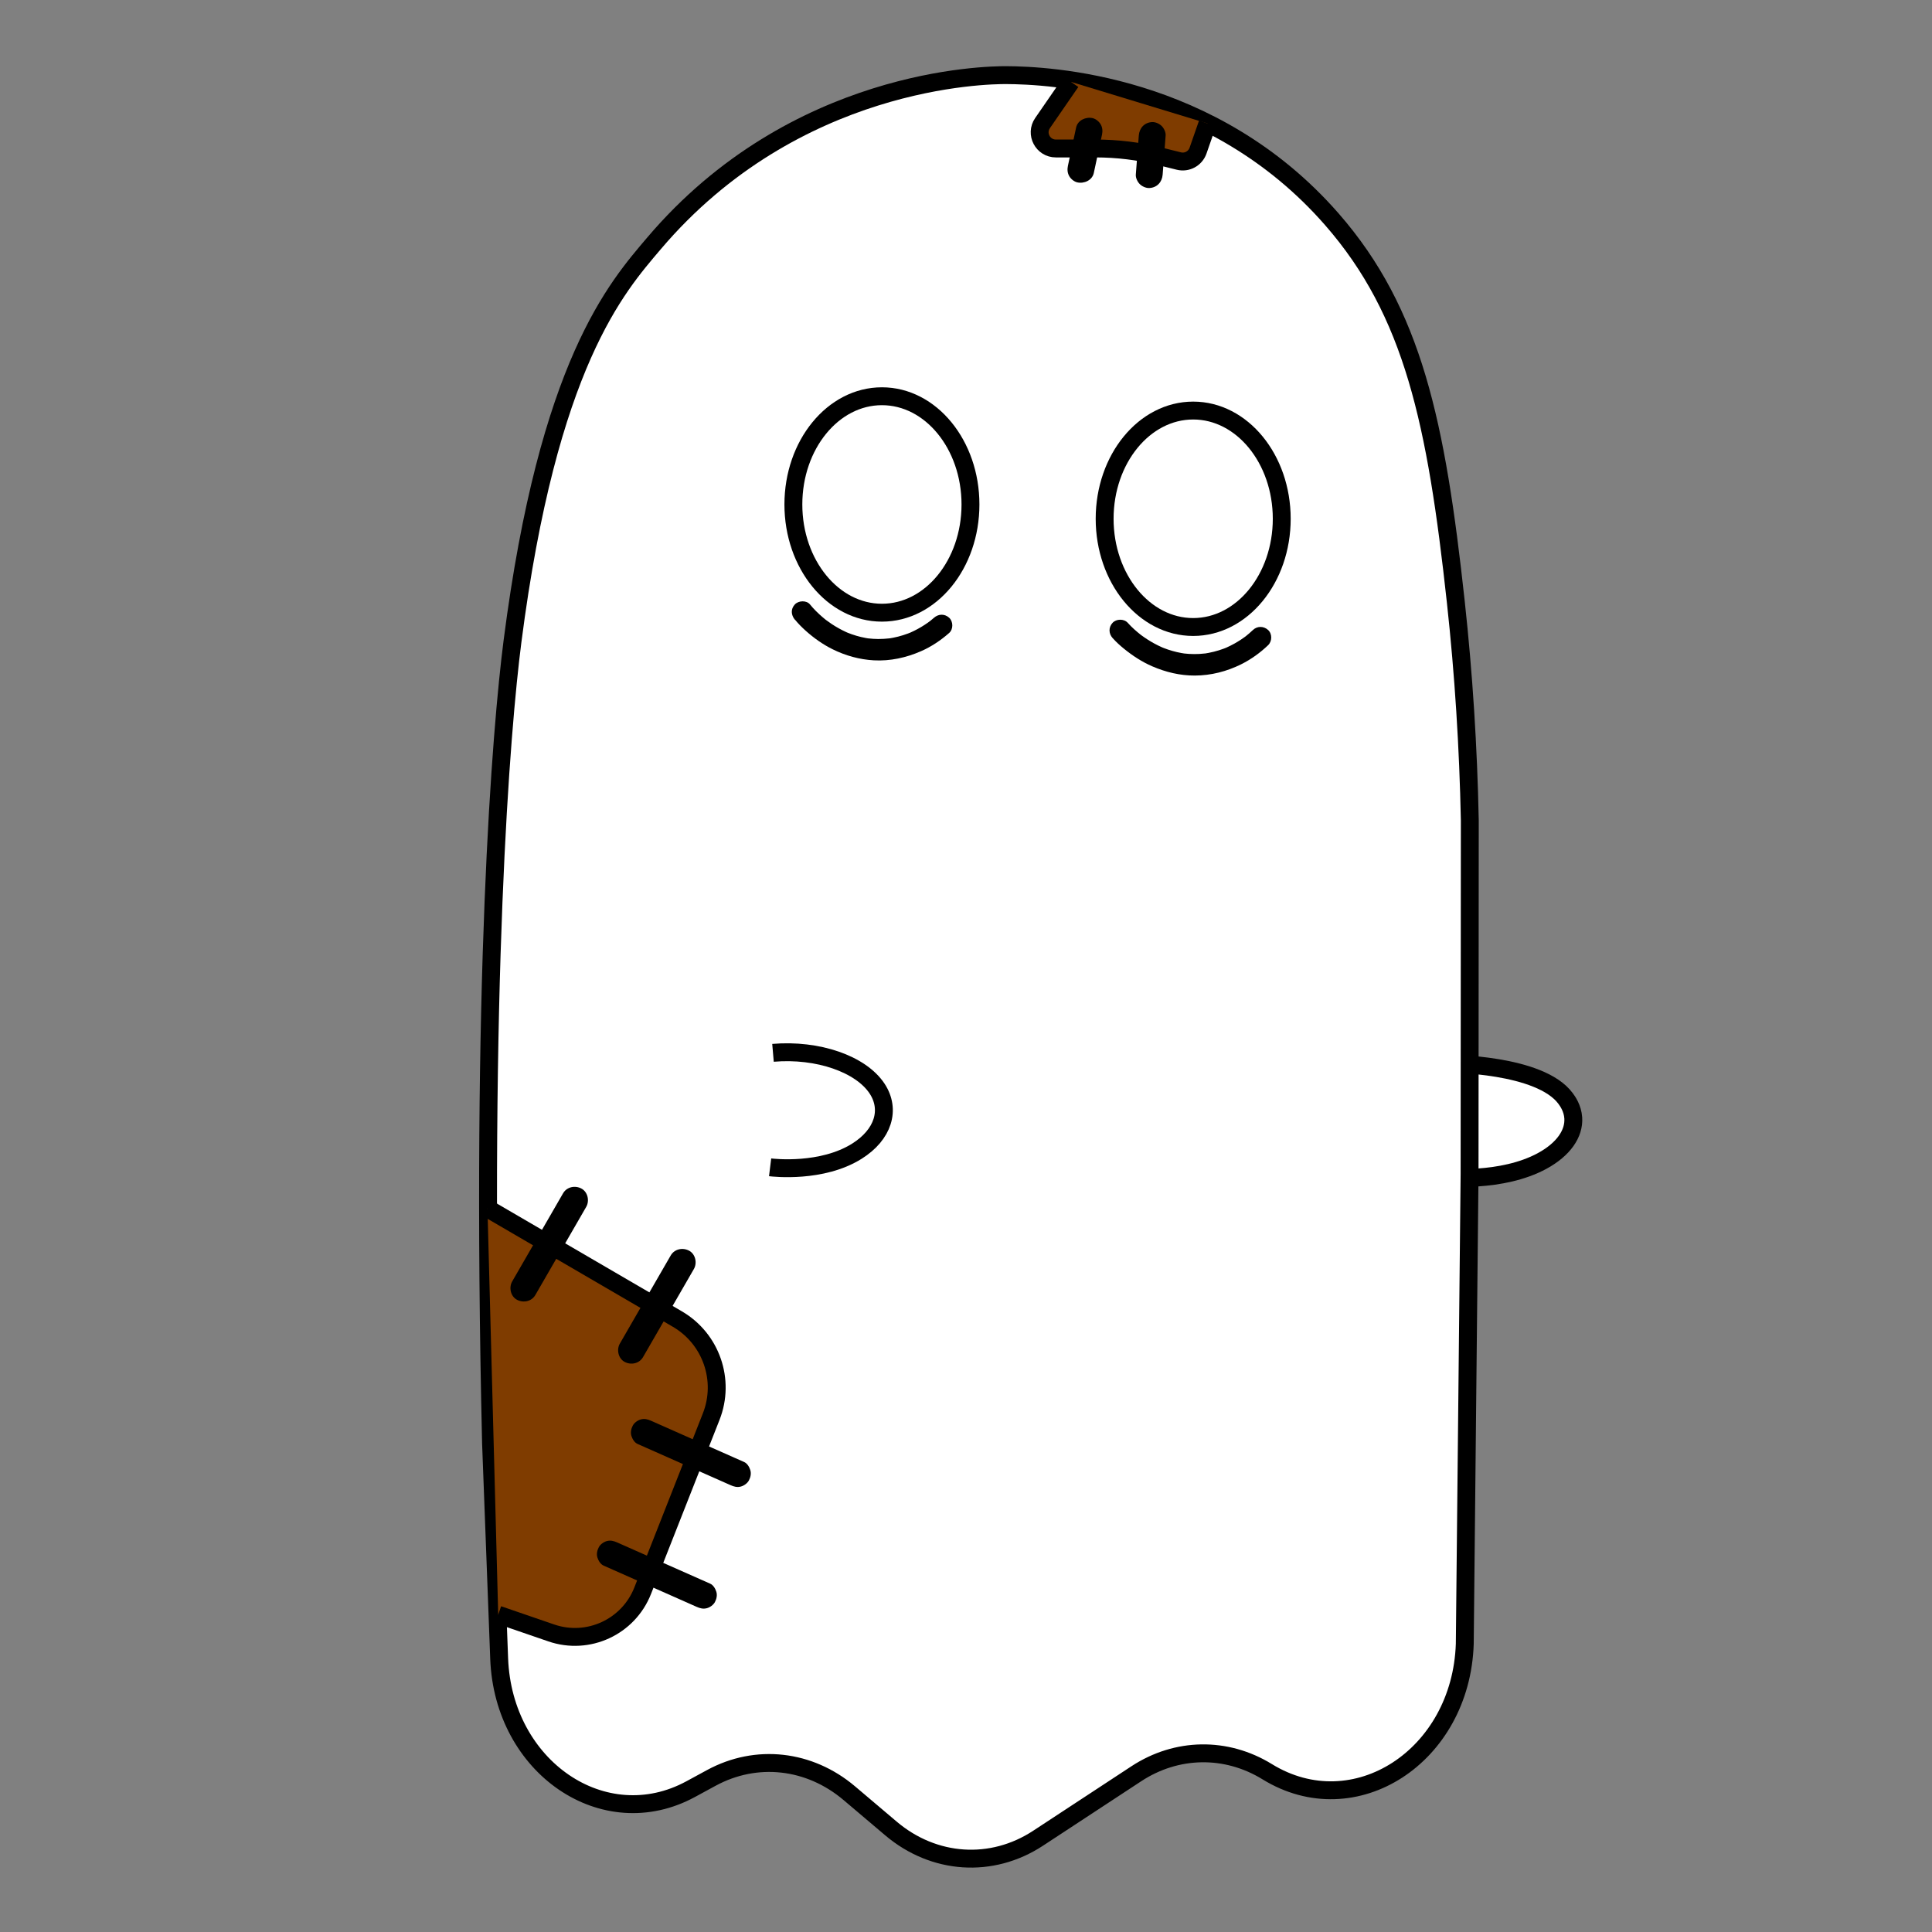<?xml version="1.0" encoding="UTF-8"?><svg id="Gravata" xmlns="http://www.w3.org/2000/svg" viewBox="0 0 1080 1080"><rect x="0" y="0" width="1080" height="1080" fill="#808080" stroke="none"/><defs><style>.cls-1{fill:#7f3c00;}.cls-1,.cls-2{stroke:#000;stroke-miterlimit:10;stroke-width:10px;}.cls-2{fill:#fff;}</style></defs><g id="Camada_3"><path class="cls-2" d="M806,658c2.43,.26,33.47,3.24,56.04-9,11.98-6.5,18.01-15.34,17.42-24.11-.36-5.41-3.19-9.35-4.34-10.89-14.27-19.2-64.24-19.51-68.47-19.5l-.65,63.5Z"/><path class="cls-2" d="M821.5,655.17l.13-196.58c-.83-40.85-3.41-81.63-7.83-122.18-10.9-100.07-23.76-161.73-69.31-213.86-66.88-76.54-158.71-80.43-182-80.55-11.06-.06-118.26,1.31-197,94.16-20.61,24.31-59,66.93-79,222.35-6.32,49.1-18,190.59-12,448.1l4.55,120.58c2.29,60.84,58.64,99.23,107.06,72.94l11.58-6.29c25.1-13.63,54.78-10.33,77.08,8.56l23.28,19.72c23.98,20.32,56.34,22.47,82.25,5.46l54.92-36.05c22.55-14.8,50.26-15.23,73.16-1.14h0c48.79,30.03,108.4-8.54,110.45-71.46l2.68-262.63v-1.13Z"/><path class="cls-2" d="M430.5,652.54c2.11,.26,28.96,3.24,48.49-9,14.75-9.24,19.06-23.24,11.31-35-9.05-13.72-33.06-22.15-58.19-20"/><ellipse class="cls-2" cx="493" cy="282" rx="49.5" ry="60.5"/><ellipse class="cls-2" cx="667" cy="290" rx="49.5" ry="60.5"/><path class="cls-1" d="M272.5,675.5l106.12,61.84c18.92,11.02,26.96,34.2,18.94,54.57l-38.3,97.32c-7.98,20.27-30.5,30.67-51.1,23.59l-29.66-10.19"/><path d="M314.74,667.09c-3.2,5.55-6.41,11.1-9.61,16.65-5.1,8.84-10.21,17.68-15.31,26.52-1.17,2.02-2.33,4.04-3.5,6.07-1.96,3.4-.9,8.36,2.69,10.26,3.58,1.89,8.17,.94,10.26-2.69,3.2-5.55,6.41-11.1,9.61-16.65,5.1-8.84,10.21-17.68,15.31-26.52,1.17-2.02,2.33-4.04,3.5-6.07,1.96-3.4,.9-8.36-2.69-10.26-3.58-1.89-8.17-.94-10.26,2.69h0Z"/><path d="M374.93,701.82c-3.2,5.55-6.41,11.1-9.61,16.65-5.1,8.84-10.21,17.68-15.31,26.52-1.17,2.02-2.33,4.04-3.5,6.07-1.96,3.4-.9,8.36,2.69,10.26,3.58,1.89,8.17,.94,10.26-2.69,3.2-5.55,6.41-11.1,9.61-16.65,5.1-8.84,10.21-17.68,15.31-26.52,1.17-2.02,2.33-4.04,3.5-6.07,1.96-3.4,.9-8.36-2.69-10.26s-8.17-.94-10.26,2.69h0Z"/><path d="M415.97,817.27c-5.86-2.6-11.72-5.19-17.58-7.79-9.33-4.14-18.67-8.27-28-12.41-2.13-.95-4.27-1.89-6.4-2.84-1.91-.84-3.69-1.33-5.78-.76-1.74,.48-3.63,1.82-4.48,3.45-.92,1.74-1.38,3.85-.76,5.78,.56,1.74,1.7,3.71,3.45,4.48,5.86,2.6,11.72,5.19,17.58,7.79,9.33,4.14,18.67,8.27,28,12.41,2.13,.95,4.27,1.89,6.4,2.84,1.91,.84,3.69,1.33,5.78,.76,1.74-.48,3.63-1.82,4.48-3.45,.92-1.74,1.38-3.85,.76-5.78-.56-1.74-1.7-3.71-3.45-4.48h0Z"/><path d="M396.97,885.27c-5.86-2.6-11.72-5.19-17.58-7.79-9.33-4.14-18.67-8.27-28-12.41-2.13-.95-4.27-1.89-6.4-2.84-1.91-.84-3.69-1.33-5.78-.76-1.74,.48-3.63,1.82-4.48,3.45-.92,1.74-1.38,3.85-.76,5.78,.56,1.74,1.7,3.71,3.45,4.48,5.86,2.6,11.72,5.19,17.58,7.79,9.33,4.14,18.67,8.27,28,12.41,2.13,.95,4.27,1.89,6.4,2.84,1.91,.84,3.69,1.33,5.78,.76,1.74-.48,3.63-1.82,4.48-3.45,.92-1.74,1.38-3.85,.76-5.78-.56-1.74-1.7-3.71-3.45-4.48h0Z"/><path class="cls-1" d="M598.68,45.77l-15.89,23.04c-4.14,6.01,.16,14.19,7.45,14.19h22.2c12.13,0,24.22,1.48,35.99,4.4l10.55,2.62c4.54,1.13,9.19-1.39,10.73-5.81l5.29-15.2"/><path d="M601.56,71.28c-1.34,6.26-2.68,12.51-4.02,18.77-.19,.89-.38,1.78-.57,2.67-.42,1.97-.28,4,.76,5.78,.91,1.56,2.69,3.04,4.48,3.45,3.77,.86,8.35-1.14,9.23-5.24,1.34-6.26,2.68-12.51,4.02-18.77,.19-.89,.38-1.78,.57-2.67,.42-1.97,.28-4-.76-5.78-.91-1.56-2.69-3.04-4.48-3.45-3.77-.86-8.35,1.14-9.23,5.24h0Z"/><path d="M636.6,75.74c-.49,6.37-.97,12.74-1.46,19.12-.07,.92-.14,1.83-.21,2.75-.14,1.83,.94,4.04,2.2,5.3s3.44,2.28,5.3,2.2c4.32-.19,7.18-3.3,7.5-7.5,.49-6.37,.97-12.74,1.46-19.12,.07-.92,.14-1.83,.21-2.75,.14-1.83-.94-4.04-2.2-5.3s-3.44-2.28-5.3-2.2c-4.32,.19-7.18,3.3-7.5,7.5h0Z"/><path d="M444.38,346.37c1.81,2.24,3.87,4.3,6.01,6.22,4.52,4.05,9.55,7.63,15,10.33,7.25,3.59,15.01,5.76,23.1,6.21,9.1,.5,18.06-1.47,26.36-5.1,5.76-2.52,11.04-6.06,15.75-10.21,2.36-2.08,2.29-6.39,0-8.49-2.52-2.31-5.97-2.22-8.49,0-.62,.54-1.25,1.08-1.89,1.59-.18,.14-.36,.28-.54,.43-.68,.55,1.32-1,.47-.36-.49,.37-.99,.73-1.49,1.09-2.37,1.68-4.87,3.17-7.47,4.46-.69,.34-1.39,.67-2.1,.99-.2,.09-.43,.17-.63,.27,.08-.04,1.4-.57,.47-.2-.44,.17-.88,.35-1.32,.52-1.8,.68-3.65,1.26-5.52,1.74-.89,.23-1.79,.43-2.7,.61-.46,.09-.93,.18-1.4,.26-.27,.05-.54,.08-.81,.13-1.38,.23,.97-.1,.15-.02-2.13,.22-4.25,.38-6.39,.37-1.89,0-3.77-.15-5.65-.35-1.09-.11,1.33,.2-.03,0-.42-.06-.83-.13-1.24-.21-.93-.17-1.85-.36-2.77-.58-1.71-.41-3.4-.91-5.06-1.49-.72-.25-1.44-.52-2.16-.81-.2-.08-.4-.16-.6-.24-.7-.27,1.22,.55,.54,.23-.38-.18-.78-.34-1.16-.52-2.75-1.27-5.4-2.76-7.92-4.43-1.11-.74-2.2-1.52-3.27-2.32-.64-.48,1.28,1.02,.22,.17-.22-.18-.45-.36-.67-.54-.48-.39-.96-.79-1.44-1.2-2.49-2.14-4.86-4.47-6.93-7.02-1.98-2.45-6.45-2.22-8.49,0-2.39,2.6-2.11,5.87,0,8.49h0Z"/><path d="M621.95,356.66c1.95,2.2,4.15,4.19,6.43,6.04,4.83,3.91,10.02,7.31,15.74,9.78,7.55,3.26,15.53,5.19,23.8,5.16,9.03-.03,17.86-2.3,25.92-6.31,5.5-2.74,10.61-6.42,15.05-10.67,2.27-2.18,2.35-6.33,0-8.49-2.44-2.24-6.06-2.32-8.49,0-1.35,1.29-2.77,2.5-4.23,3.67-.26,.21,1.3-.99,.35-.28-.27,.2-.54,.41-.82,.6-.59,.42-1.18,.84-1.78,1.24-1.25,.83-2.53,1.62-3.84,2.35-1.46,.81-2.95,1.56-4.47,2.24-.21,.09-.44,.17-.64,.28,.09-.05,1.38-.56,.45-.19-.39,.15-.79,.31-1.18,.46-.93,.35-1.87,.68-2.82,.97-1.89,.59-3.81,1.07-5.75,1.44-.47,.09-.95,.17-1.43,.25-.16,.03-.64,.16-.83,.13,.11,.02,1.46-.17,.33-.05s-2.19,.22-3.28,.28c-1.93,.1-3.86,.1-5.79-.02-.86-.05-1.73-.13-2.59-.23-.23-.03-.49-.08-.73-.09,.1,0,1.53,.23,.52,.06-.47-.08-.94-.15-1.42-.23-3.4-.61-6.73-1.57-9.95-2.82-.35-.14-.69-.29-1.04-.42,1.82,.65,.4,.17-.02-.02-.75-.34-1.5-.69-2.23-1.05-1.32-.66-2.61-1.36-3.87-2.11-1.17-.69-2.32-1.43-3.45-2.2-.53-.36-1.05-.73-1.56-1.1-.23-.17-.46-.34-.69-.51-.13-.1-.25-.19-.38-.29-.72-.53,1.1,.86,.56,.44-2.62-2.09-5.17-4.3-7.4-6.81-2.09-2.35-6.38-2.29-8.49,0-2.31,2.51-2.23,5.98,0,8.49h0Z"/></g></svg>